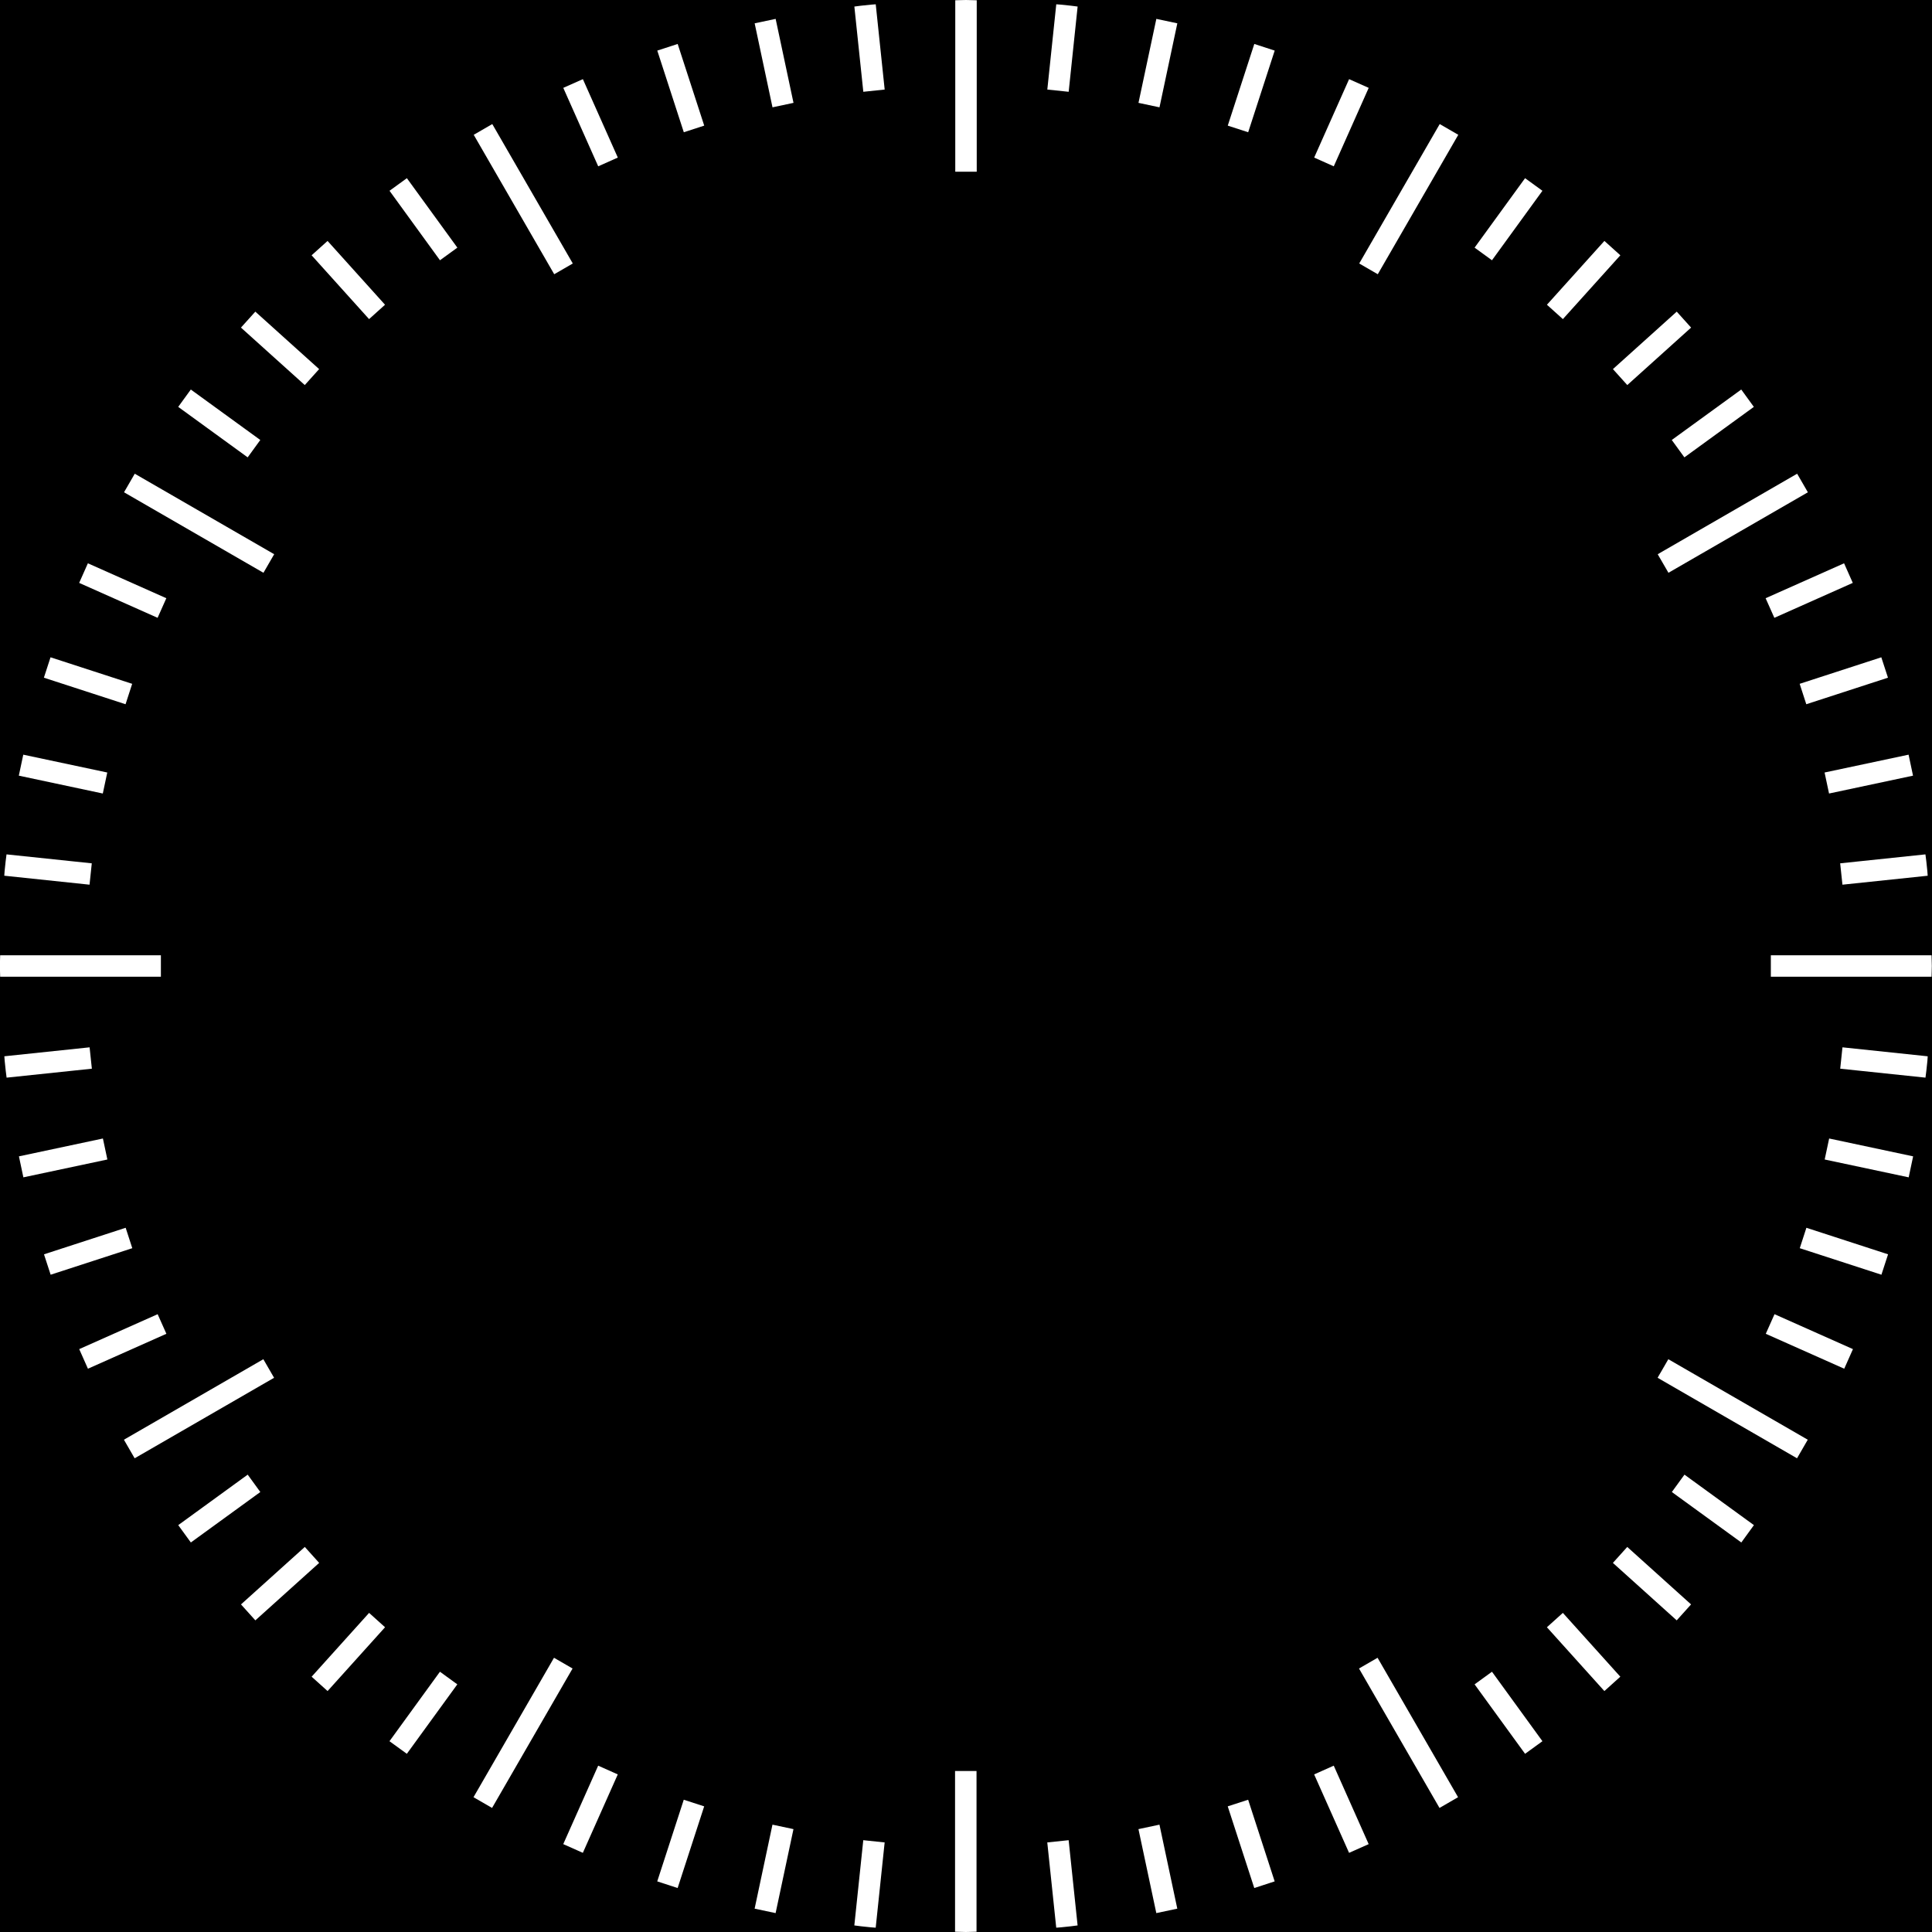 <svg version="1.1" viewBox="0 0 180 180" xmlns="http://www.w3.org/2000/svg">
  <g fill-rule="evenodd">
    <rect x="1.1e-5" width="180" height="180" ry="0" stroke-linecap="round" stroke-linejoin="round" stroke-width="3"/>
    <path d="m90 0c-0.335 0-0.665 0.022-1 0.025v15.975h2v-15.975c-0.335 0-0.665-0.025-1-0.025zm-44.135 11.559-1.73 1 7.5 12.99 1.73-1zm88.27 0-7.5 12.99 1.73 1 7.5-12.99zm-121.58 32.576-1 1.73 12.99 7.5 1-1.73zm154.88 0-12.99 7.5 1 1.73 12.99-7.5zm-167.42 44.865c-4e-3 0.335-0.025 0.664-0.025 1s0.022 0.665 0.025 1h14.975v-2zm164.97 0v2h14.975c4e-3 -0.335 0.025-0.664 0.025-1s-0.022-0.665-0.025-1zm-140.45 37.635-12.99 7.5 1 1.73 12.99-7.5zm130.9 0-1 1.73 12.99 7.5 1-1.73zm-103.82 27.816-7.5 12.99 1.73 1 7.5-12.99zm76.73 0-1.73 1 7.5 12.99 1.73-1zm-39.365 10.549v14.975c0.335 0 0.665 0.025 1 0.025s0.665-0.022 1-0.025v-14.975z" fill="#fff"/>
    <path d="m81.59 0.4c-0.144 0.013-0.29 0.019-0.434 0.033l-0.914 0.096c-0.215 0.023-0.428 0.058-0.643 0.082l0.834 7.941 1.99-0.209zm16.82 0-0.834 7.943 1.99 0.209 0.834-7.941c-0.215-0.024-0.427-0.059-0.643-0.082l-0.914-0.096c-0.144-0.014-0.29-0.02-0.434-0.033zm-26.145 1.359-1.955 0.414 1.662 7.826 1.957-0.416zm35.469 0-1.664 7.824 1.957 0.416 1.662-7.826zm-44.596 2.336-1.9 0.619 2.471 7.607 1.902-0.617zm53.723 0-2.473 7.609 1.902 0.617 2.471-7.607zm-62.555 3.279-1.826 0.812 3.254 7.309 1.826-0.815zm71.387 0-3.254 7.307 1.826 0.815 3.254-7.309zm-87.785 9.227-1.617 1.174 4.701 6.473 1.619-1.176zm104.18 0-4.703 6.471 1.619 1.176 4.701-6.473zm-111.57 5.846-1.486 1.338 5.354 5.945 1.486-1.338zm118.96 0-5.354 5.945 1.486 1.338 5.354-5.945zm-125.69 6.588-1.338 1.486 5.945 5.354 1.338-1.486zm132.43 0-5.945 5.354 1.338 1.486 5.945-5.354zm-138.44 7.256-1.174 1.617 6.471 4.703 1.176-1.619zm144.45 0-6.473 4.701 1.176 1.619 6.471-4.703zm-154.04 16.19-0.812 1.826 7.307 3.254 0.814-1.826zm163.62 0-7.309 3.254 0.814 1.826 7.307-3.254zm-167.1 8.758-0.619 1.9 7.609 2.473 0.617-1.902zm170.57 0-7.607 2.471 0.617 1.902 7.609-2.473zm-173.11 9.072-0.414 1.955 7.824 1.664 0.416-1.957zm175.65 0-7.826 1.662 0.416 1.957 7.824-1.664zm-177.21 9.289c-0.025 0.216-0.059 0.43-0.082 0.646l-0.096 0.904c-0.014 0.145-0.018 0.292-0.031 0.438l7.943 0.836 0.209-1.99zm178.78 0-7.943 0.834 0.211 1.99 7.943-0.834c-0.013-0.144-0.019-0.29-0.033-0.434l-0.096-0.914c-0.023-0.215-0.058-0.428-0.082-0.643zm-171.04 17.977-7.943 0.834c0.013 0.144 0.019 0.29 0.033 0.434l0.096 0.914c0.023 0.215 0.058 0.428 0.082 0.643l7.943-0.834zm163.31 0-0.209 1.99 7.943 0.834c0.025-0.216 0.059-0.43 0.082-0.646l0.096-0.904c0.014-0.145 0.018-0.292 0.031-0.438zm-162.07 8.494-7.824 1.664 0.414 1.955 7.826-1.662zm160.83 0-0.416 1.957 7.826 1.662 0.414-1.955zm-158.71 8.318-7.609 2.473 0.619 1.9 7.607-2.471zm156.59 0-0.617 1.902 7.607 2.471 0.619-1.9zm-153.61 8.051-7.307 3.254 0.812 1.826 7.309-3.254zm150.64 0-0.814 1.826 7.309 3.254 0.812-1.826zm-142.25 14.949-6.471 4.703 1.174 1.617 6.473-4.701zm133.86 0-1.176 1.619 6.473 4.701 1.174-1.617zm-128.54 6.736-5.945 5.354 1.338 1.486 5.945-5.354zm123.21 0-1.338 1.486 5.945 5.354 1.338-1.486zm-117.22 6.144-5.354 5.945 1.486 1.338 5.354-5.945zm111.22 0-1.486 1.338 5.354 5.945 1.486-1.338zm-104.62 5.482-4.701 6.473 1.617 1.174 4.703-6.471zm98.016 0-1.619 1.176 4.703 6.471 1.617-1.174zm-83.273 8.752-3.254 7.309 1.826 0.812 3.254-7.307zm68.531 0-1.826 0.815 3.254 7.307 1.826-0.812zm-60.557 3.174-2.471 7.607 1.9 0.619 2.473-7.609zm52.582 0-1.902 0.617 2.473 7.609 1.9-0.619zm-44.318 2.322-1.662 7.826 1.955 0.414 1.664-7.824zm36.055 0-1.957 0.416 1.664 7.824 1.955-0.414zm-27.594 1.447-0.834 7.941c0.215 0.024 0.427 0.059 0.643 0.082l0.914 0.096c0.144 0.014 0.29 0.02 0.434 0.033l0.834-7.943zm19.133 0-1.99 0.209 0.834 7.943c0.144-0.013 0.29-0.019 0.434-0.033l0.914-0.096c0.215-0.023 0.428-0.058 0.643-0.082z" fill="#fff"/>
  </g>
</svg>
